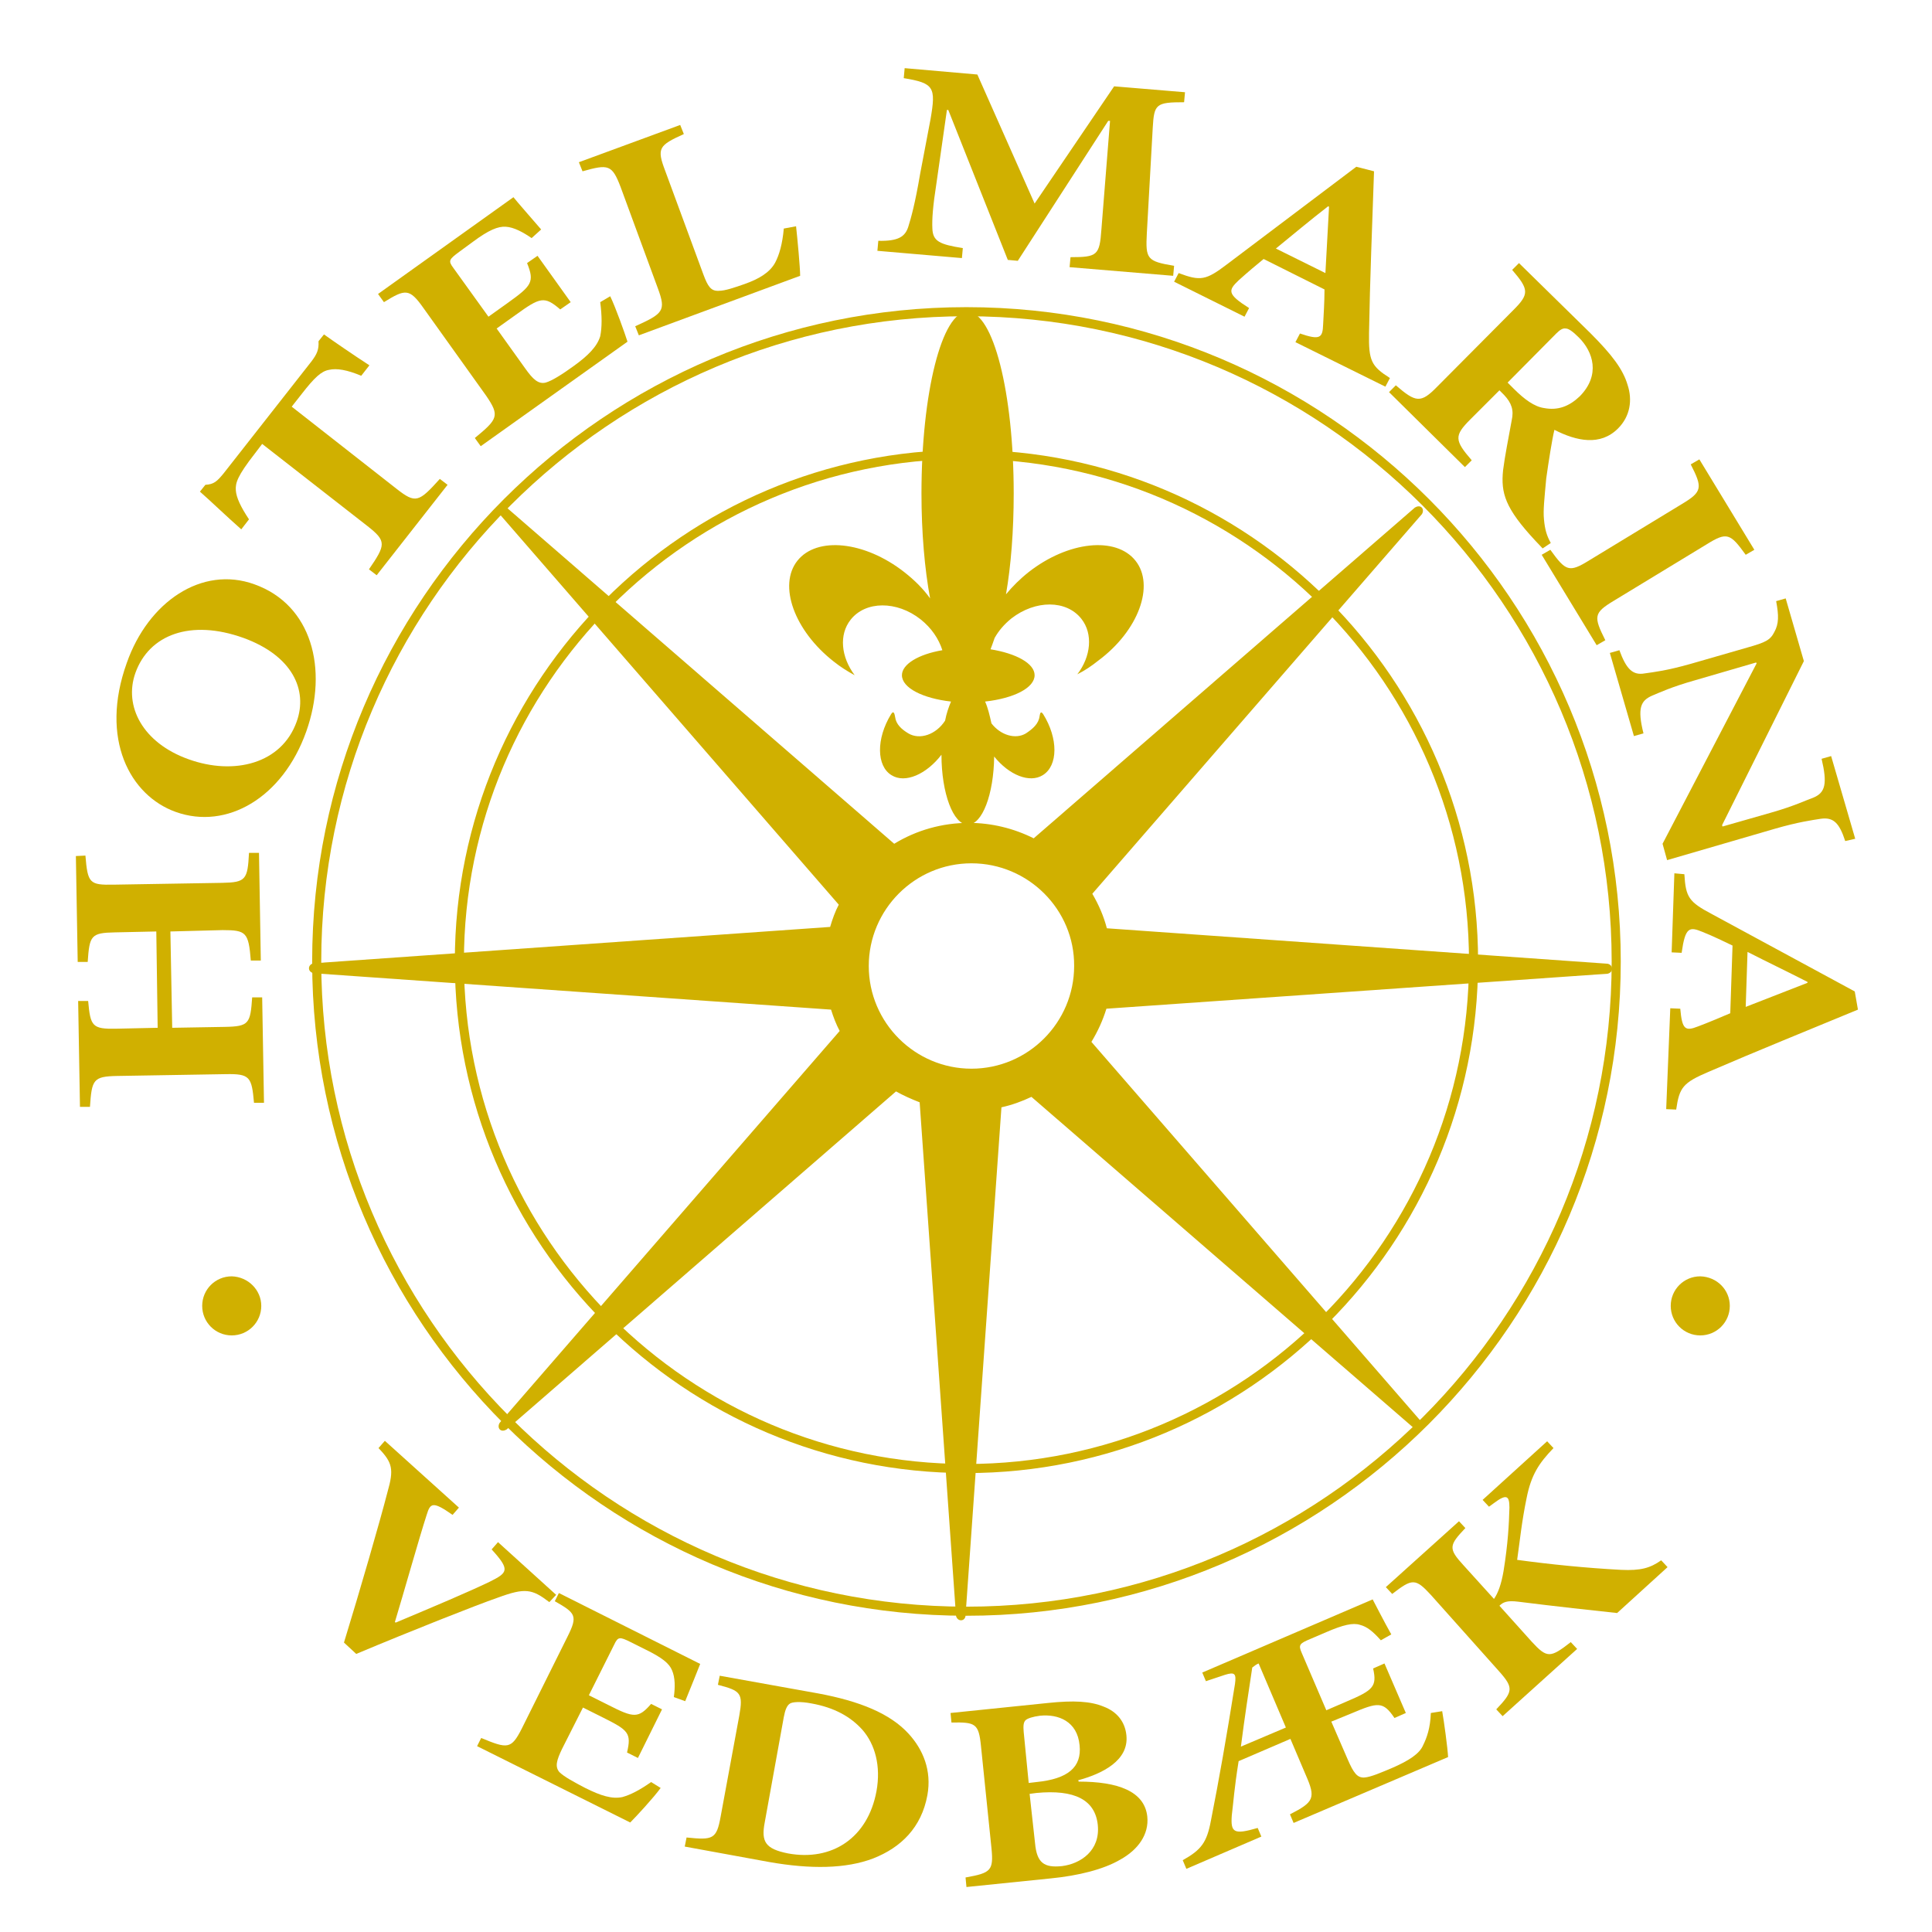 
<!-- Generator: Adobe Illustrator 24.1.2, SVG Export Plug-In . SVG Version: 6.00 Build 0)  -->
<svg version="1.1" id="Layer_1" xmlns="http://www.w3.org/2000/svg" xmlns:xlink="http://www.w3.org/1999/xlink" x="0px" y="0px"
	 viewBox="0 0 425.2 425.2" style="enable-background:new 0 0 425.2 425.2;" xml:space="preserve">
<style type="text/css">
	.st0{fill-rule:evenodd;clip-rule:evenodd;fill:#D0B000;}
	.st1{fill:#D0B000;}
</style>
<g>
	<g>
		<path class="st0" d="M353.8,212.6l-1.8-0.1l-108.6-7.7c-0.8-2.9-1.9-5.6-3.5-8.1l72.7-83.7c0,0,0.3-0.5,0-0.8
			c-0.3-0.3-0.9,0-0.9,0l-1.4,1.2l-82.7,71.8c-4.3-2.2-9.2-3.5-14.4-3.5c-6,0-11.7,1.7-16.5,4.7l-85.5-74.2c0,0-0.5-0.4-0.8,0
			c-0.3,0.3,0,0.9,0,0.9l1.2,1.4l73.6,84.7c-0.9,1.7-1.6,3.6-2.1,5.5l-114,8c0,0-0.6,0.1-0.6,0.6c0,0.5,0.6,0.6,0.6,0.6l1.9,0.1
			l112.3,7.9c0.5,1.8,1.3,3.6,2.1,5.2l-75,86.4c0,0-0.3,0.5,0,0.8c0.3,0.3,0.9,0,0.9,0l1.4-1.2l84.5-73.4c1.8,1.1,3.7,2,5.7,2.7
			l8,113.2c0,0,0.1,0.6,0.6,0.6c0.5,0,0.6-0.6,0.6-0.6l0.1-1.8l7.8-110.4c2.5-0.6,4.9-1.4,7.1-2.5l84.6,73.5c0,0,0.5,0.3,0.8,0
			c0.3-0.3,0-0.9,0-0.9l-1.2-1.4l-71.7-82.6c1.5-2.4,2.7-5.1,3.5-7.9l110.7-7.8c0,0,0.6-0.1,0.6-0.6
			C354.5,212.7,353.8,212.6,353.8,212.6z M213.8,235.8c-12.8,0-23.1-10.4-23.1-23.1c0-12.8,10.4-23.1,23.1-23.1
			c12.8,0,23.1,10.4,23.1,23.1C237,225.4,226.6,235.8,213.8,235.8z"/>
		<path class="st1" d="M211.5,356.6c-0.6,0-1-0.5-1.1-1l-8-113c-1.8-0.7-3.6-1.5-5.2-2.4l-85.7,74.4c-0.5,0.3-1.1,0.4-1.5,0
			c-0.4-0.4-0.3-1.1,0-1.5l74.8-86.2c-0.8-1.5-1.4-3.1-1.9-4.7l-113.8-8c-0.6-0.1-1.1-0.5-1.1-1.1c0-0.6,0.5-1,1-1.1l113.7-8
			c0.5-1.7,1.1-3.4,1.9-4.9L110,113.2c-0.3-0.5-0.4-1.1,0-1.5c0.4-0.4,1.1-0.3,1.5,0l85.3,74c4.9-3,10.6-4.6,16.4-4.6
			c5,0,9.9,1.2,14.3,3.4l83.9-72.8c0.5-0.3,1.1-0.4,1.5,0c0.4,0.4,0.3,1.1,0,1.5l-72.5,83.5c1.4,2.4,2.5,4.9,3.2,7.6l110.2,7.8
			c0.5,0.1,1,0.5,1,1.1c0,0.6-0.5,1-1,1.1L243.5,222c-0.8,2.6-1.9,5-3.3,7.3l72.7,83.7c0.3,0.4,0.5,1,0,1.5c-0.4,0.4-1.1,0.3-1.5,0
			L227,241.4c-2.1,1-4.3,1.8-6.6,2.3l-7.9,111.8C212.5,356.1,212.1,356.6,211.5,356.6z M197.1,239l0.3,0.2c1.8,1.1,3.7,2,5.6,2.6
			l0.3,0.1l0,0.3l8,113.2c0,0,0.1,0.1,0.1,0.1c0,0,0.1-0.1,0.1-0.2l7.9-112.5l0.4-0.1c2.4-0.5,4.8-1.4,7-2.5l0.3-0.1l0.3,0.2
			l84.6,73.5c0,0,0.1,0,0.2,0c0,0-0.1-0.1-0.1-0.2L239,229.4l0.2-0.3c1.5-2.4,2.7-5,3.5-7.7l0.1-0.3l111-7.8c0,0,0.1-0.1,0.1-0.1
			c0,0-0.1-0.1-0.2-0.1l-1.8-0.1l-109-7.7l-0.1-0.3c-0.8-2.8-1.9-5.5-3.4-8l-0.2-0.3l0.2-0.3l72.7-83.7c0,0,0-0.1,0-0.2
			c0,0-0.1,0-0.2,0.1l-1.4,1.2l-83,72.1l-0.3-0.2c-4.3-2.3-9.2-3.5-14.2-3.5c-5.7,0-11.3,1.6-16.2,4.6l-0.3,0.2l-85.8-74.5
			c0,0-0.1,0-0.2,0c0,0,0.1,0.2,0.1,0.2l1.2,1.4l73.8,85l-0.1,0.3c-0.8,1.7-1.5,3.5-2,5.4l-0.1,0.3l-114.3,8.1c0,0-0.1,0.1-0.1,0.1
			c0,0,0.1,0.1,0.2,0.1l1.8,0.1l112.6,7.9l0.1,0.3c0.5,1.8,1.2,3.5,2.1,5.1l0.2,0.3l-75.2,86.6c0,0,0,0.1,0,0.2c0,0,0.2-0.1,0.2-0.1
			L197.1,239z M213.8,236.3c-13,0-23.6-10.6-23.6-23.6c0-13,10.6-23.6,23.6-23.6c13,0,23.6,10.6,23.6,23.6
			C237.5,225.7,226.9,236.3,213.8,236.3z M213.8,190c-12.5,0-22.6,10.2-22.6,22.6c0,12.5,10.2,22.6,22.6,22.6
			c12.5,0,22.6-10.2,22.6-22.6C236.5,200.2,226.3,190,213.8,190z"/>
	</g>
</g>
<g>
	<path class="st1" d="M18.8,188.3c0.5,6.1,0.9,6.5,6.2,6.4l23.9-0.4c5.2-0.1,5.6-0.7,5.9-6.6l2.2,0l0.4,23.7l-2.2,0
		c-0.5-6.2-1-6.7-6.2-6.7L37.5,205l0.4,21.2l11.6-0.2c5.3-0.1,5.6-0.7,6-6.5l2.2,0l0.4,23.2l-2.2,0c-0.5-5.7-0.9-6.4-6.2-6.3
		l-23.9,0.4c-5.3,0.1-5.6,0.8-6,6.8l-2.2,0l-0.4-23.3l2.2,0c0.5,5.6,0.9,6.2,6.2,6.1l9.1-0.2L34.4,205l-9.1,0.2
		c-5.3,0.1-5.6,0.7-6,6.5l-2.2,0l-0.4-23.3L18.8,188.3z"/>
	<path class="st1" d="M56,128.6c12.6,4.5,16.3,18.6,11.4,32.4c-5.2,14.6-17.5,21.7-28.7,17.7c-10.1-3.6-16.8-16.1-10.8-32.8
		C32.6,132.5,44.4,124.4,56,128.6z M41.5,167.1c10,3.6,20.5,1,23.8-8.3c2.5-7-1-14.5-11.7-18.4c-11.7-4.2-20.8-0.7-23.8,7.7
		C27.2,155.4,31.4,163.5,41.5,167.1z"/>
	<path class="st1" d="M79.5,82.7c-3.1-1.3-5.4-1.7-7.1-1.3c-1.7,0.3-3.2,1.7-6,5.3l-2.2,2.8l23.1,18.1c4.2,3.3,4.9,2.9,9.5-2.2
		l1.7,1.3l-15.6,19.9l-1.7-1.3c3.7-5.4,3.9-6.2-0.3-9.5L57.7,97.7l-1.6,2.1c-3.9,5-4.3,6.5-4.2,8.1c0.1,1.6,1.1,3.7,2.9,6.4
		l-1.7,2.2c-3.4-3-6.7-6.2-9.1-8.3l1.2-1.5c1.9-0.1,2.6-0.8,4-2.5l19.3-24.6c1.3-1.7,1.7-2.7,1.6-4.5l1.2-1.5
		c2.1,1.5,6.6,4.6,10,6.8L79.5,82.7z"/>
	<path class="st1" d="M134.3,65.2c1.2,2.5,3.2,8.1,3.8,10l-32.3,23l-1.3-1.8c5.1-4.2,5.5-4.9,2.5-9.3L93.2,67.8
		c-3.1-4.4-4-4.2-8.7-1.3l-1.3-1.8l29.8-21.3c0.7,0.9,3.6,4.2,6.1,7.1l-2.1,1.9c-1.9-1.3-3.9-2.4-5.7-2.5c-1.7-0.1-3.7,0.7-7.2,3.3
		l-3,2.2c-2.3,1.7-2.5,2-1.3,3.6l7.7,10.7l4.2-3c5.3-3.8,6-4.6,4.3-8.8l2.3-1.6l7.3,10.2l-2.3,1.6c-3.5-3-4.4-2.7-9.8,1.2l-4.2,3
		l6.3,8.8c1.7,2.4,2.9,3.5,4.5,3.1c1.4-0.4,3.6-1.8,6.1-3.6c3.2-2.3,5.2-4.3,5.9-6.6c0.4-2,0.4-4.4,0-7.5L134.3,65.2z"/>
	<path class="st1" d="M175.2,49.8c0.3,2.7,0.9,9.1,0.9,10.9l-35.5,13.1l-0.8-2c6.2-2.8,6.8-3.4,5-8.3l-8.2-22.3
		c-1.9-5-2.7-5.1-8.4-3.5l-0.8-2l22.3-8.2l0.8,2c-5.5,2.5-6,3.1-4.1,8.1l8.4,22.8c1,2.7,1.7,3.7,3.4,3.6c1.4,0,3.4-0.7,5.7-1.5
		c3.1-1.1,5.5-2.5,6.7-4.7c0.9-1.7,1.6-4.1,1.9-7.5L175.2,49.8z"/>
	<path class="st1" d="M235.4,58.8l0.2-2.2c5.9,0,6.4-0.4,6.8-6.1l1.9-23.9l-0.4,0L224,57.4l-2.2-0.2l-13.1-33l-0.3,0l-2.3,16.1
		c-0.8,5.1-1,8-0.9,10c0.1,2.8,1.6,3.5,6.7,4.3l-0.2,2.2l-18.6-1.6l0.2-2.2c4.4,0.1,5.9-0.9,6.6-3.1c0.6-1.9,1.5-5.1,2.6-11.6
		l2.3-12.1c1.2-7,0.8-7.9-5.9-9l0.2-2.2l16,1.4l12.6,28.4l17.5-25.8l15.6,1.3l-0.2,2.2c-6.2,0-6.6,0.4-6.9,5.6l-1.3,23.2
		c-0.3,5.7,0,6.2,6,7.2l-0.2,2.2L235.4,58.8z"/>
	<path class="st1" d="M285.1,75.3l1-1.9c4.4,1.5,5,1,5.1-2c0.1-2,0.3-4.9,0.3-7.7l-13.4-6.7c-1.6,1.3-3.5,2.9-5.5,4.7
		c-2.3,2.2-2.6,3,2.3,6.1l-1,1.9L258.4,62l1-1.9c4.8,1.8,6,1.6,10.6-1.9l28.5-21.5l3.9,1c-0.4,12-0.9,23.8-1.1,35.6
		c-0.1,6.1,0.5,7.3,4.6,9.9l-1,1.9L285.1,75.3z M292.5,45.5l-0.2-0.1c-4,3.1-7.7,6.2-11.5,9.3l10.9,5.4L292.5,45.5z"/>
	<path class="st1" d="M339.5,120.7c-0.3-0.3-0.9-1-1.6-1.7c-6.7-7.2-7.6-10.5-7.1-15.5c0.4-3.2,1.2-7.1,1.9-11
		c0.5-2.2,0-3.8-1.7-5.6l-1-1l-6.4,6.4c-3.6,3.6-3.5,4.6,0.3,9l-1.5,1.5l-16.7-16.5l1.5-1.5c4.4,3.8,5.5,4,9.1,0.3l16.8-16.9
		c3.5-3.5,3.4-4.5-0.3-8.8l1.5-1.5L350,73.3c4.8,4.8,7.2,8,8.2,11.4c1.1,3.3,0.6,6.9-2.1,9.6c-3.9,3.9-9.1,2.8-14,0.3
		c-0.5,2-1.3,7.1-1.8,10.7c-0.4,4.4-0.7,7-0.5,9c0.2,2.2,0.6,3.6,1.5,5.2L339.5,120.7z M333.2,85.6c2.3,2.3,4.5,3.9,6.6,4.2
		c3.1,0.6,5.6-0.4,7.9-2.6c4.6-4.7,2.9-9.8-0.2-12.9c-1.4-1.4-2.3-2-2.9-2c-0.6-0.1-1.2,0.2-2.1,1.1l-10.7,10.8L333.2,85.6z"/>
	<path class="st1" d="M339.3,122.1l1.9-1.1c3.4,4.7,4.1,5.1,8.6,2.3l20.4-12.4c4.5-2.7,4.5-3.6,1.9-8.7l1.9-1.1l12.1,19.9l-1.9,1.1
		c-3.4-4.7-4.1-5.1-8.6-2.3l-20.4,12.4c-4.5,2.7-4.5,3.5-1.9,8.7l-1.9,1.1L339.3,122.1z"/>
	<path class="st1" d="M406.1,185.1c-1.3-4-2.6-5.3-5.4-4.9c-1.9,0.3-4.9,0.7-10.1,2.2l-23.7,6.9l-1-3.6l20.7-39.7l-0.1-0.2
		l-13.4,3.9c-5.3,1.5-7.8,2.7-9.5,3.4c-2.5,1.1-3.3,2.7-1.9,8.3l-2.1,0.6l-5.3-18.3l2.1-0.6c1.5,4.1,2.9,5.6,5.6,5.1
		c2.1-0.3,4.8-0.6,10.1-2.1l12.5-3.6c3.9-1.1,5-1.6,5.9-3.4c1-1.8,1-3.6,0.4-6.8l2.1-0.6l4,13.8l-18,36.1l0.1,0.3l10.5-3
		c5.3-1.5,7.9-2.8,9.6-3.4c2.5-1.1,3-3,1.7-8.5l2.1-0.6l5.3,18.2L406.1,185.1z"/>
	<path class="st1" d="M367.6,221.9l2.2,0.1c0.4,4.6,1.1,5,3.9,3.9c1.9-0.7,4.5-1.8,7.1-2.9l0.5-14.9c-1.9-0.9-4.1-2-6.6-3
		c-2.9-1.2-3.8-1.1-4.6,4.6l-2.2-0.1l0.6-17.4l2.2,0.2c0.3,5.1,1,6.1,6.1,8.8l31.4,17l0.7,4c-11.1,4.6-22,9-32.9,13.7
		c-5.6,2.4-6.4,3.4-7.1,8.3l-2.2-0.1L367.6,221.9z M397.8,216.3l0-0.2c-4.5-2.3-8.9-4.4-13.2-6.6l-0.4,12.1L397.8,216.3z"/>
</g>
<g>
	<path class="st1" d="M120.9,352.6c-3.8-2.9-5.3-3.2-11.3-1c-4.9,1.7-18.8,7.2-31.2,12.4l-2.7-2.5c3.5-11.4,7.9-26.6,9.6-33.2
		c1.4-4.9,1.1-6.4-2-9.6l1.4-1.6l16.3,14.7l-1.4,1.6c-4.4-3.1-4.9-2.6-5.7,0c-1.6,4.9-5.2,17.7-7,23.6l0.2,0.1
		c8.8-3.7,15.7-6.6,20.7-9c4-2,4.5-2.6,0.4-7.1l1.4-1.6l12.8,11.6L120.9,352.6z"/>
	<path class="st1" d="M145.4,393.5c-1.6,2.2-5.4,6.3-6.7,7.6L105,384.3l0.9-1.8c5.8,2.4,6.6,2.5,8.9-2l10.1-20.3
		c2.3-4.6,1.8-5.2-2.8-7.8l0.9-1.8l31.1,15.6c-0.4,1-1.9,4.8-3.3,8.2l-2.5-0.9c0.3-2.2,0.3-4.3-0.4-5.9c-0.6-1.5-2.2-2.8-5.9-4.6
		l-3.2-1.6c-2.4-1.2-2.8-1.2-3.6,0.5l-5.6,11.2l4.4,2.2c5.5,2.8,6.5,2.9,9.3-0.3l2.4,1.2l-5.3,10.7l-2.4-1.2c1-4.3,0.3-4.9-5.3-7.7
		l-4.4-2.2l-4.6,9.1c-1.2,2.5-1.6,3.9-0.6,5.1c1,1,3.2,2.2,5.7,3.5c3.4,1.7,5.9,2.5,8.2,2c1.8-0.5,3.9-1.6,6.3-3.3L145.4,393.5z"/>
	<path class="st1" d="M180.1,372.7c9.1,1.7,15.8,4.4,19.9,8.9c3.1,3.4,5.1,8,4.1,13.5c-1.3,7.1-5.8,11.5-11.9,13.9
		c-6,2.3-13.8,2.4-22.9,0.8l-18.6-3.4l0.4-2c5.8,0.6,6.6,0.4,7.5-4.6l4.1-22.2c0.9-5,0.3-5.5-4.7-6.8l0.4-2L180.1,372.7z
		 M168.3,401.1c-0.8,4.2,0.1,5.8,5.1,6.8c9.7,1.8,17.6-3.4,19.5-13.7c1-5.5-0.3-10.3-3.1-13.5c-2.6-2.9-6.2-4.9-11.2-5.8
		c-2.6-0.5-4.2-0.3-4.7,0c-0.7,0.4-1.1,1.4-1.4,3L168.3,401.1z"/>
	<path class="st1" d="M237.4,392.1c8.6,0,14.5,2.1,15.1,7.7c0.4,3.9-2,7.3-6,9.5c-3.6,2.1-9.1,3.5-15.2,4.1l-18.6,1.9l-0.2-2.1
		c5.6-1,6.2-1.5,5.7-6.5l-2.3-22.4c-0.5-5-1.2-5.3-6.5-5.2l-0.2-2.1l21.4-2.2c5.7-0.6,9.4-0.4,12.3,0.8c2.9,1.1,4.7,3.3,5,6.3
		c0.6,5.6-5.4,8.5-10.6,9.9L237.4,392.1z M228.1,392.2c7-0.7,10-3.3,9.5-8.1c-0.5-5.3-4.7-6.9-8.7-6.5c-1.6,0.2-2.8,0.6-3.2,1
		c-0.5,0.5-0.5,1.4-0.4,2.6l1.1,11.2L228.1,392.2z M227.8,405.7c0.4,4.3,2,5.4,5.9,5c4.1-0.5,8.5-3.4,7.9-9.1
		c-0.6-5.5-5.1-7.8-13.5-7l-1.5,0.2L227.8,405.7z"/>
	<path class="st1" d="M317.4,376.6c0.4,2.2,1.2,8.1,1.3,10.1l-34,14.5l-0.8-1.9c5.3-2.7,5.7-3.6,3.5-8.6l-3.4-8l-11.4,4.9
		c-1,6.3-1.1,8.7-1.5,11.9c-0.3,3.9,0.5,4.3,5.7,2.8l0.8,1.9l-16.5,7.1l-0.8-1.9c4.1-2.3,5.3-3.9,6.2-8.7c1.8-9.1,3.4-18.2,5.3-30.1
		c0.3-2.2,0-2.7-2.2-2l-4.2,1.4l-0.8-1.9l37.5-16.1c0.5,0.9,2.4,4.7,4.1,7.7l-2.3,1.3c-1.7-1.9-3-3-4.6-3.4c-1.5-0.5-3.7,0-7.4,1.6
		l-3.5,1.5c-2.4,1-2.7,1.3-1.9,3.1l5.4,12.6l4.4-1.9c5.9-2.5,6.8-3.3,5.9-7.3l2.5-1.1l4.7,10.9l-2.5,1.1c-2.5-3.7-3.6-3.5-9.5-1
		l-4.4,1.8l3.6,8.3c1.3,3,2.1,4.1,3.7,4c1.4-0.1,3.7-1.1,6.3-2.2c3.4-1.5,5.8-3,6.6-4.9c0.8-1.6,1.6-3.8,1.7-7.1L317.4,376.6z
		 M277,366.1c-0.5,0.2-0.9,0.5-1.4,0.9c-0.9,6-1.6,10.4-2.5,17.4l9.9-4.2L277,366.1z"/>
	<path class="st1" d="M355.9,355c-4.7-0.5-13.9-1.5-21.8-2.5c-2.4-0.3-3.3,0.1-4.1,0.9l7.1,7.9c3.4,3.7,4.1,3.6,8.6,0.1l1.4,1.5
		l-16.4,14.8l-1.4-1.5c3.7-3.9,3.9-4.7,0.6-8.4L314.9,351c-3.4-3.7-4.1-3.6-8.5-0.2l-1.4-1.5l16.1-14.5l1.4,1.5
		c-3.6,3.8-3.8,4.5-0.4,8.2l6.7,7.4c0.9-1.3,1.6-3.2,2.1-6.1c1-6.2,1.2-10.4,1.3-14c0-2.6-0.6-3.1-3.4-1l-1.1,0.8l-1.4-1.5
		l14.2-12.9l1.4,1.5c-3.2,3.3-4.9,5.9-5.9,10.9c-1.1,5.3-1.5,9.5-2.1,13.7c7.3,1,15.3,1.8,22.9,2.2c4.3,0.2,6.4-0.4,8.8-2.1l1.4,1.5
		L355.9,355z"/>
</g>
<g>
	<path class="st1" d="M212.7,324.2c-62.1,0-112.6-50.5-112.6-112.6c0-62.1,50.5-112.6,112.6-112.6s112.6,50.5,112.6,112.6
		C325.3,273.7,274.8,324.2,212.7,324.2z M212.7,101c-61,0-110.6,49.6-110.6,110.6c0,61,49.6,110.6,110.6,110.6
		c61,0,110.6-49.6,110.6-110.6C323.3,150.6,273.7,101,212.7,101z"/>
</g>
<g>
	<path class="st1" d="M212.7,355.6c-79.4,0-144-64.6-144-144c0-79.4,64.6-144,144-144c79.4,0,144,64.6,144,144
		C356.7,291,292.1,355.6,212.7,355.6z M212.7,69.6c-78.3,0-142,63.7-142,142c0,78.3,63.7,142,142,142c78.3,0,142-63.7,142-142
		C354.7,133.3,291,69.6,212.7,69.6z"/>
</g>
<g>
	<path class="st0" d="M57.5,287.4c0,3.6-2.9,6.5-6.5,6.5c-3.6,0-6.5-2.9-6.5-6.5c0-3.6,2.9-6.5,6.5-6.5
		C54.6,281,57.5,283.9,57.5,287.4z"/>
</g>
<g>
	<path class="st0" d="M380.7,287.4c0,3.6-2.9,6.5-6.5,6.5c-3.6,0-6.5-2.9-6.5-6.5c0-3.6,2.9-6.5,6.5-6.5
		C377.9,281,380.7,283.9,380.7,287.4z"/>
</g>
<g>
	<path class="st0" d="M249.9,123.4c-4.3-5.4-14.8-4.3-23.5,2.5c-1.9,1.5-3.6,3.2-5,4.9c1.1-6.3,1.7-14,1.7-22.2
		c0-22.1-4.5-40-10.2-40c-5.6,0-10.1,17.9-10.1,40c0,8.6,0.7,16.6,1.9,23.1c-1.5-2.1-3.4-4-5.7-5.8c-8.7-6.8-19.2-7.9-23.5-2.5
		c-4.3,5.4-0.7,15.4,8,22.2c1.5,1.2,3.1,2.2,4.6,3c-3-4-3.5-8.9-0.9-12.2c3.3-4.2,10.2-4.2,15.4-0.1c2.4,1.9,4,4.3,4.8,6.8
		c-5.3,0.9-8.9,3.1-8.9,5.5c0,2.8,4.6,5.1,10.8,5.8c-0.5,1.2-1,2.6-1.3,4.2c-2,3.1-5.6,4.3-8.1,2.8c-1.5-0.9-2.7-2-2.9-3.6
		c-0.1-0.6-0.3-1.6-0.9-0.6c-3.3,5.4-3.2,11.4,0.1,13.4c3,1.9,7.7-0.2,11-4.5c0,0,0,0,0,0c0,8.5,2.6,15.4,5.8,15.4
		c3.2,0,5.7-6.7,5.8-15c3.3,4.1,7.8,5.9,10.7,4.1c3.4-2.1,3.4-8.1,0.1-13.4c-0.6-0.9-0.7-0.1-0.8,0.4c-0.2,1.7-1.5,2.8-3,3.8
		c-2.3,1.4-5.6,0.4-7.6-2.2c-0.4-1.8-0.8-3.5-1.4-4.8c6.3-0.7,10.9-3,10.9-5.8c0-2.6-4.1-4.8-9.7-5.7c0.3-0.8,0.6-1.6,0.9-2.5
		c0.9-1.6,2.1-3,3.7-4.3c5.3-4.1,12.1-4.1,15.4,0.1c2.6,3.3,2.1,8.3-0.9,12.2c1.6-0.8,3.1-1.8,4.6-3
		C250.6,138.8,254.2,128.8,249.9,123.4z"/>
</g>
</svg>

